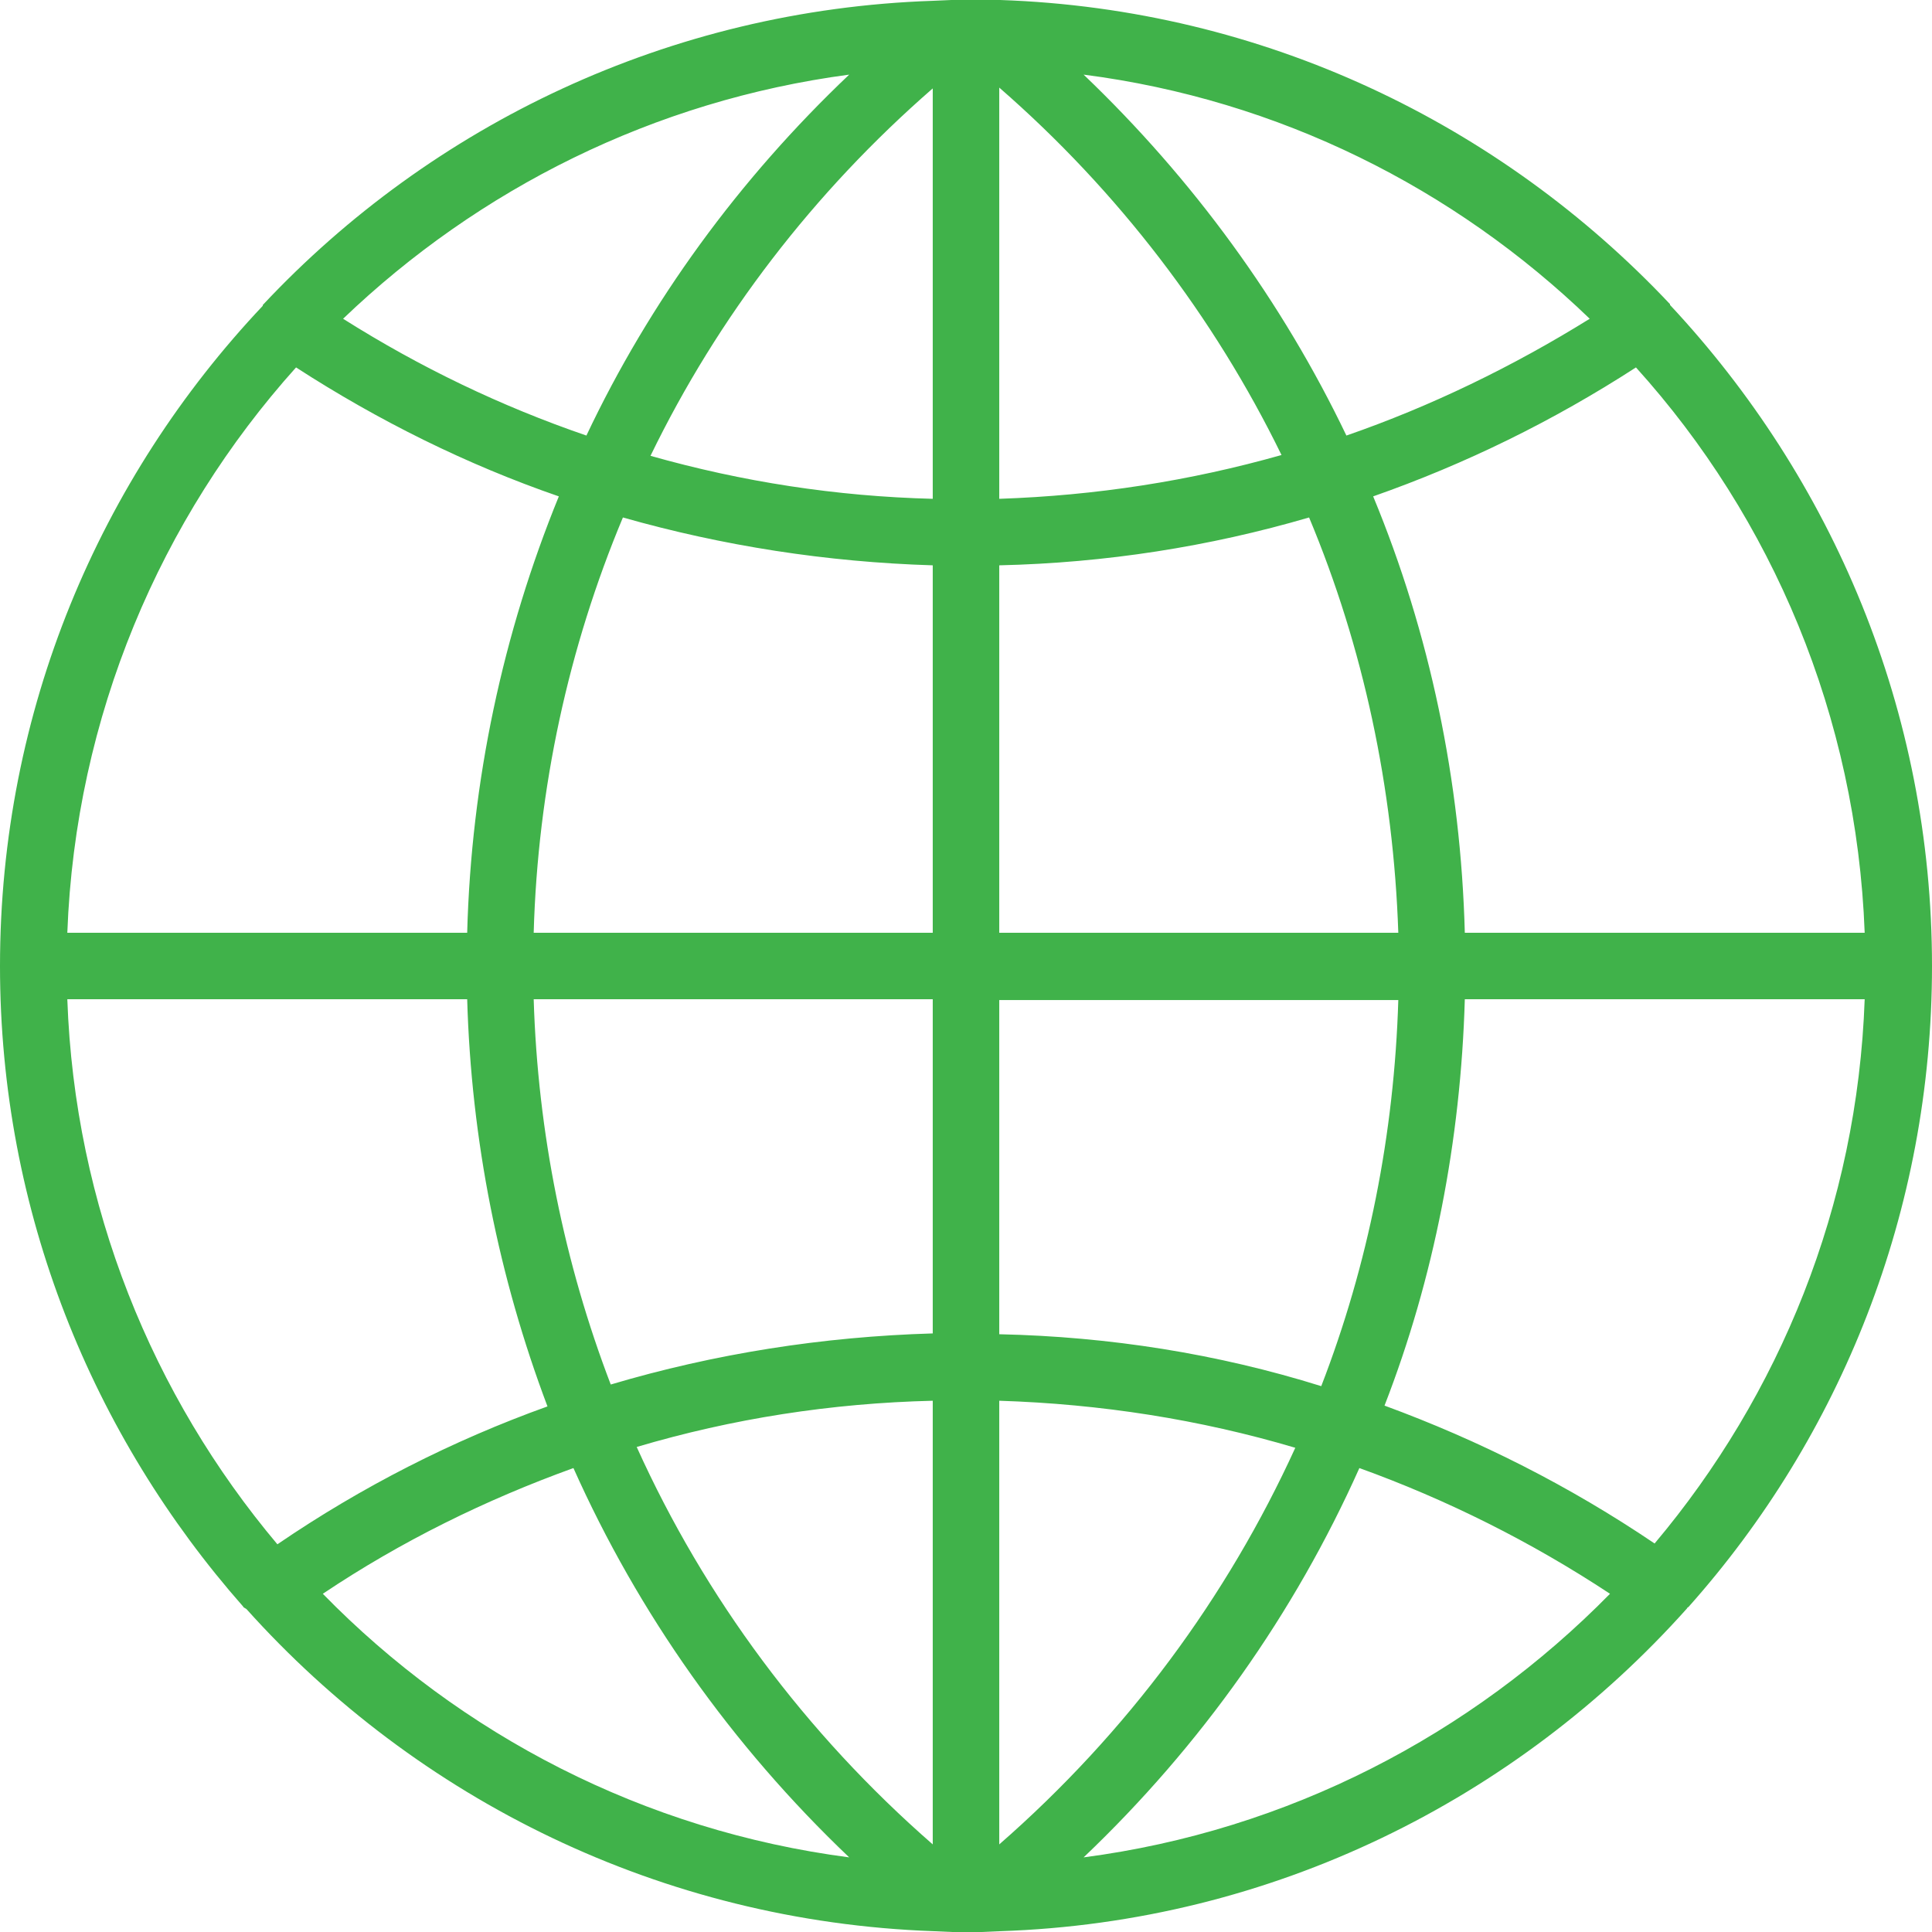 <!-- Generator: Adobe Illustrator 23.0.5, SVG Export Plug-In  -->
<svg version="1.1" xmlns="http://www.w3.org/2000/svg" xmlns:xlink="http://www.w3.org/1999/xlink" x="0px" y="0px" width="23.82px"
	 height="23.82px" viewBox="0 0 23.82 23.82" style="enable-background:new 0 0 23.82 23.82;" xml:space="preserve">
<style type="text/css">
	.st0{fill:#40B24A;}
</style>
<defs>
</defs>
<g>
	<path class="st0" d="M20.82,19.81c1.87-2.1,3-4.87,3-7.9c0-3.15-1.23-6.01-3.23-8.15c0,0,0,0,0-0.01
		c-2.09-2.22-5.01-3.64-8.26-3.75L12.09,0c-0.06,0-0.12,0-0.18,0c-0.06,0-0.12,0-0.18,0L11.5,0.01C8.25,0.12,5.32,1.54,3.24,3.76
		c0,0,0,0,0,0.01h0C1.23,5.9,0,8.76,0,11.91c0,3.03,1.14,5.79,3,7.9c0,0,0,0.01,0.01,0.01c0.01,0.01,0.02,0.01,0.03,0.02
		c2.1,2.34,5.11,3.85,8.47,3.97l0.23,0.01c0.06,0,0.12,0,0.18,0c0.06,0,0.12,0,0.18,0l0.23-0.01h0c3.36-0.11,6.37-1.63,8.47-3.98
		c0-0.01,0.01-0.01,0.02-0.02C20.82,19.82,20.82,19.81,20.82,19.81L20.82,19.81z M0.83,12.32h4.93c0.05,1.74,0.39,3.43,0.99,5.02
		c-1.17,0.42-2.29,0.99-3.33,1.7C1.88,17.21,0.92,14.87,0.83,12.32L0.83,12.32z M3.65,4.53c1.02,0.66,2.11,1.2,3.24,1.59
		C6.2,7.81,5.81,9.63,5.76,11.5H0.83C0.93,8.83,1.98,6.39,3.65,4.53L3.65,4.53z M22.99,11.5h-4.93c-0.05-1.87-0.43-3.69-1.13-5.38
		c1.14-0.4,2.22-0.93,3.24-1.59C21.85,6.39,22.89,8.83,22.99,11.5L22.99,11.5z M11.5,6.15c-1.19-0.03-2.35-0.21-3.48-0.53
		c0.83-1.71,2.01-3.25,3.48-4.53V6.15z M11.5,6.97v4.53H6.58c0.05-1.78,0.43-3.52,1.1-5.12C8.91,6.73,10.19,6.93,11.5,6.97
		L11.5,6.97z M12.32,6.97c1.31-0.03,2.59-0.23,3.82-0.59c0.67,1.6,1.04,3.34,1.1,5.12h-4.92V6.97z M12.32,6.15V1.08
		c1.47,1.28,2.65,2.83,3.48,4.53C14.67,5.93,13.51,6.11,12.32,6.15L12.32,6.15z M16.6,5.37c-0.79-1.65-1.89-3.16-3.24-4.45
		c2.41,0.31,4.57,1.4,6.24,3.01C18.65,4.52,17.64,5.01,16.6,5.37L16.6,5.37z M7.23,5.37c-1.05-0.36-2.05-0.84-3-1.44
		c1.67-1.6,3.83-2.69,6.24-3.01C9.11,2.21,8.01,3.72,7.23,5.37L7.23,5.37z M6.58,12.32h4.92v4.12c-1.36,0.04-2.69,0.25-3.97,0.63
		C6.96,15.58,6.63,13.97,6.58,12.32L6.58,12.32z M11.5,17.27v5.47c-1.57-1.37-2.81-3.04-3.65-4.9C9.03,17.49,10.25,17.3,11.5,17.27
		L11.5,17.27z M12.32,22.74v-5.47c1.25,0.04,2.47,0.23,3.65,0.58C15.13,19.69,13.9,21.36,12.32,22.74L12.32,22.74z M12.32,16.45
		v-4.12h4.92c-0.05,1.65-0.37,3.26-0.95,4.76C15.01,16.69,13.68,16.48,12.32,16.45L12.32,16.45z M18.06,12.32h4.93
		c-0.09,2.55-1.05,4.88-2.59,6.71c-1.05-0.71-2.16-1.27-3.33-1.7C17.68,15.76,18.01,14.06,18.06,12.32L18.06,12.32z M3.98,19.65
		c0.97-0.65,2.01-1.16,3.09-1.55c0.8,1.79,1.95,3.42,3.4,4.8C7.94,22.57,5.68,21.39,3.98,19.65L3.98,19.65z M13.36,22.9
		c1.45-1.38,2.6-3.01,3.4-4.8c1.08,0.39,2.12,0.91,3.09,1.55C18.14,21.39,15.88,22.57,13.36,22.9L13.36,22.9z M13.36,22.9"/>
</g>
</svg>
